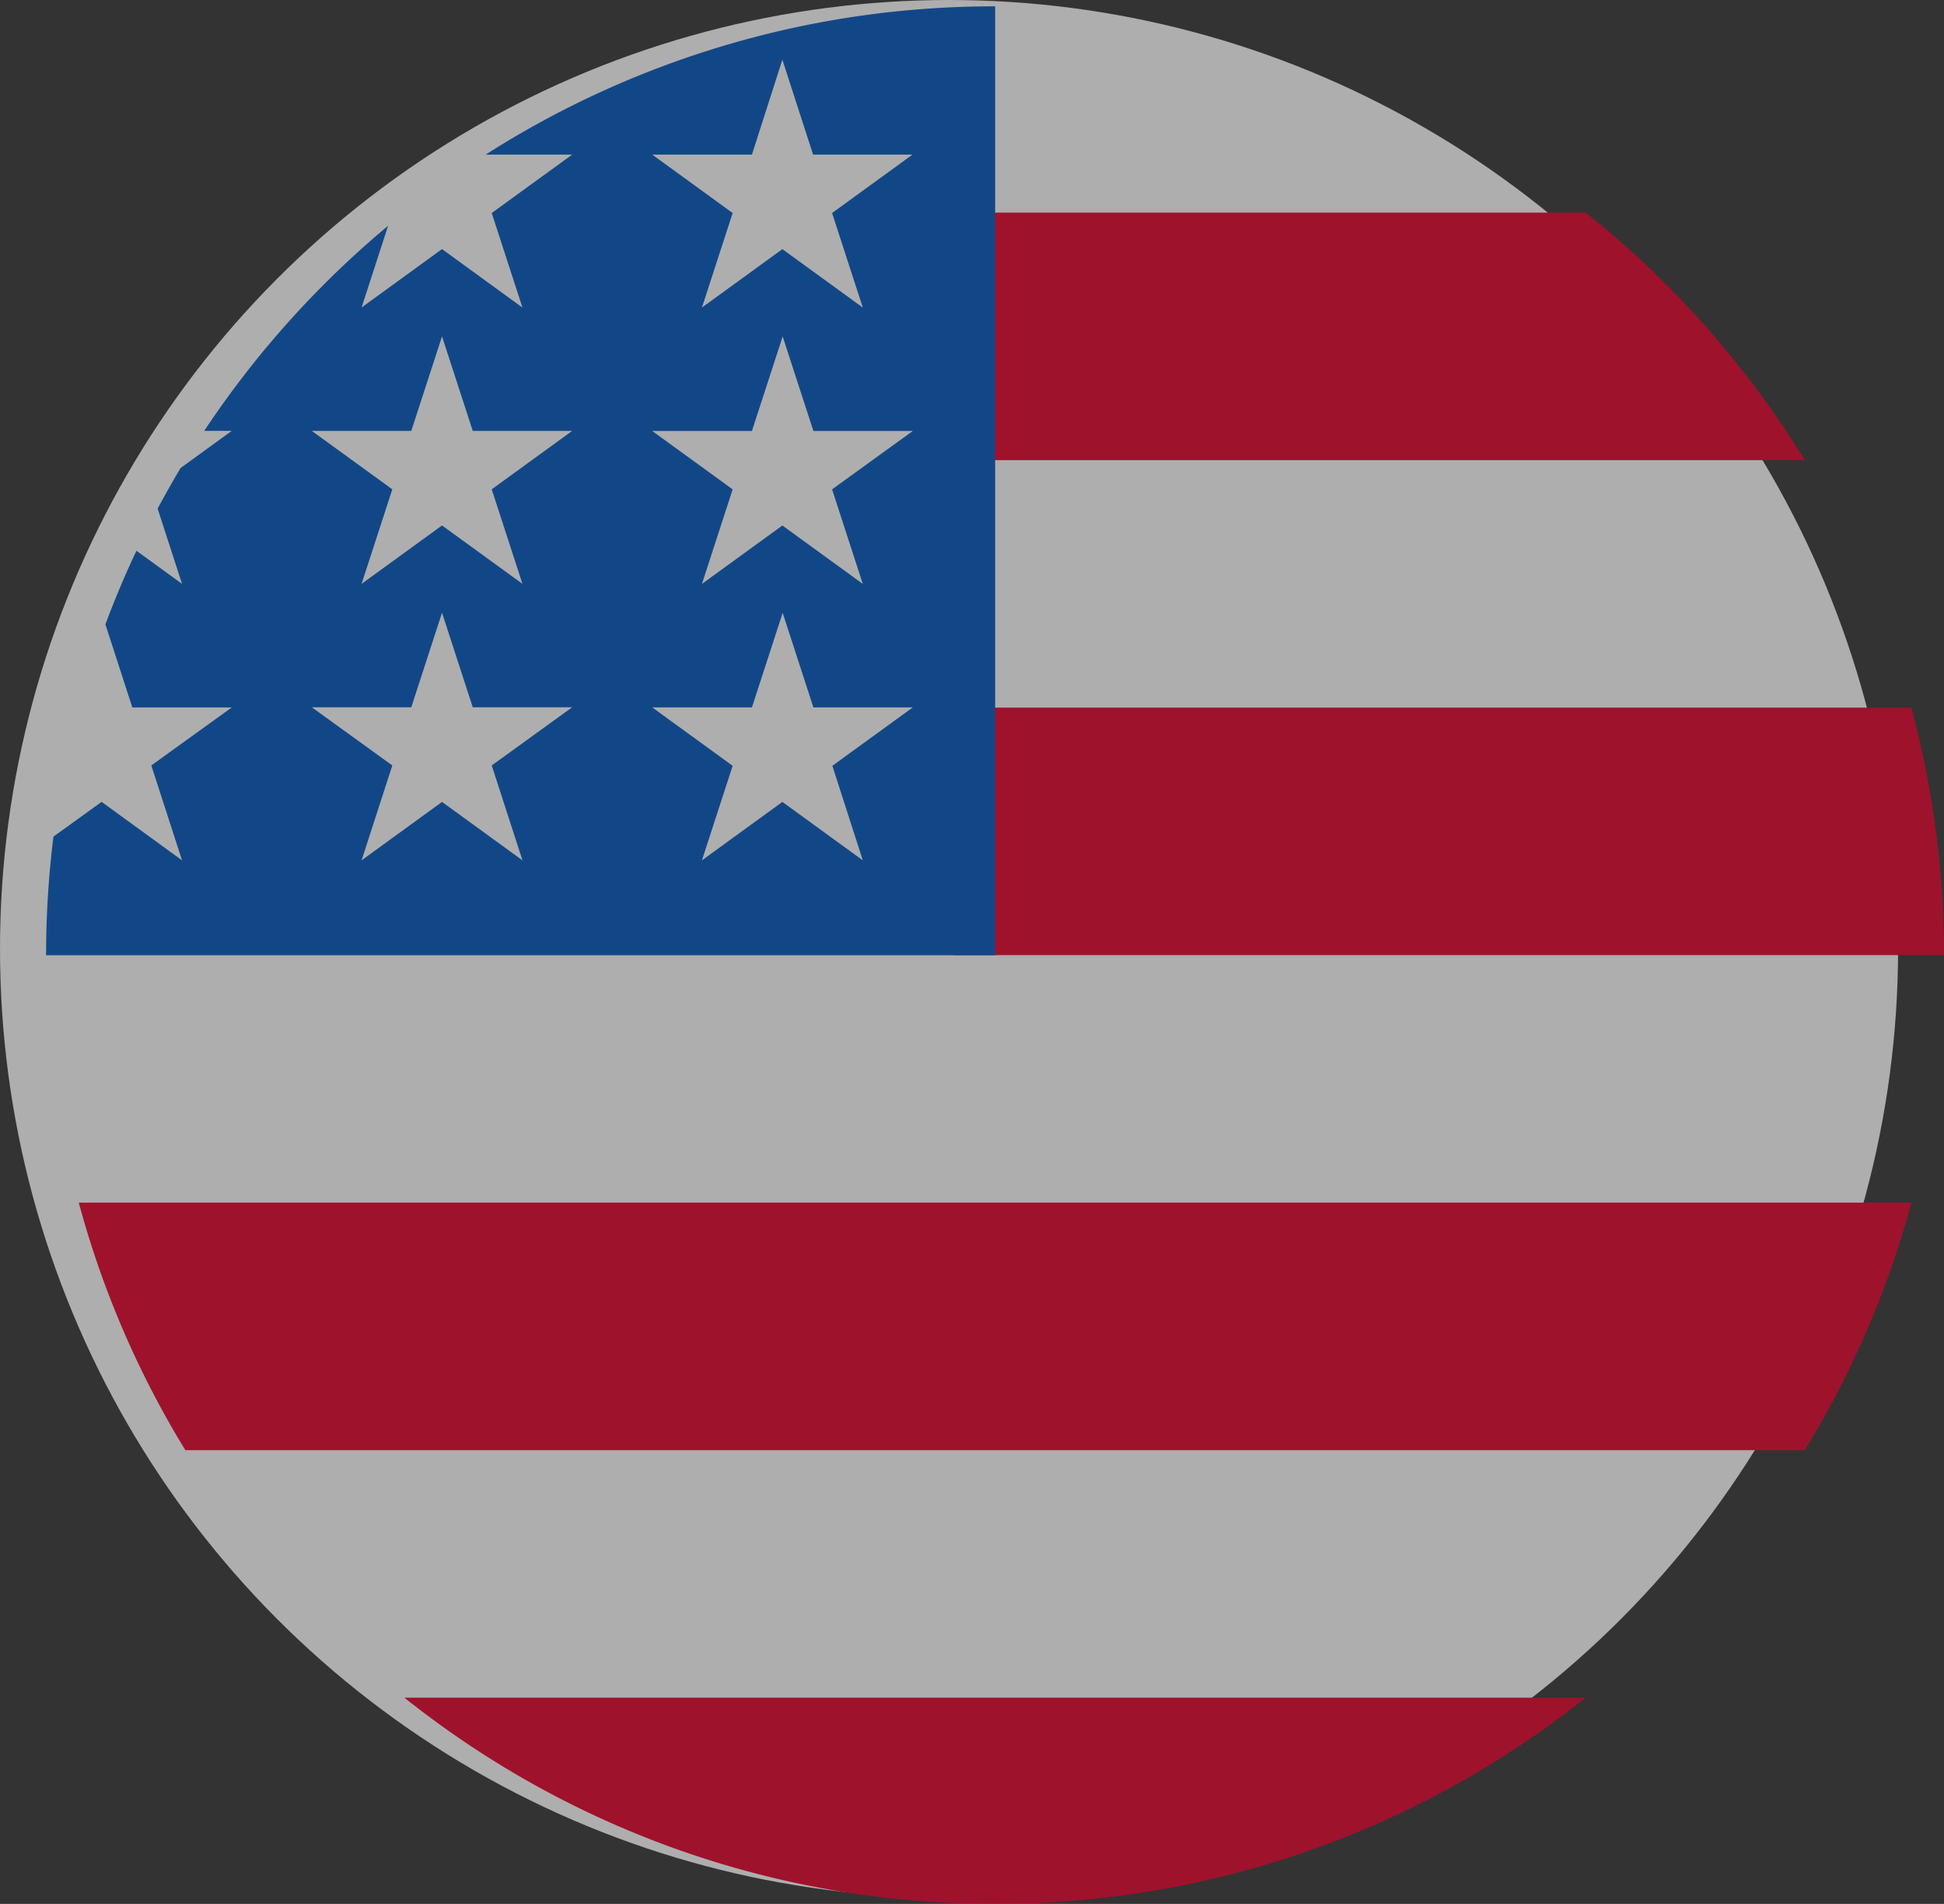 <svg xmlns="http://www.w3.org/2000/svg" width="32.774" height="32.104" viewBox="0 0 32.774 32.104"><rect x="0" y="0" width="32.774" height="32.104" fill="#333333" stroke="none"/><g transform="translate(0.298 0)" opacity="0.65"><circle cx="16" cy="16" r="16" transform="translate(-0.298 0)" fill="#f0f0f0"/><g transform="translate(1.03 3.585)"><path d="M244.87,193.391h16.694a16.016,16.016,0,0,0-.551-4.174H244.87Z" transform="translate(-230.118 -180.87)" fill="#d80027"/><path d="M244.87,59.826h14.346a16.085,16.085,0,0,0-3.692-4.174H244.87Z" transform="translate(-230.118 -55.652)" fill="#d80027"/><path d="M106.6,459.826a15.93,15.93,0,0,0,9.959-3.478H96.644A15.93,15.93,0,0,0,106.6,459.826Z" transform="translate(-91.155 -431.307)" fill="#d80027"/><path d="M10.616,326.956h27.3a15.9,15.9,0,0,0,1.8-4.174H8.819A15.9,15.9,0,0,0,10.616,326.956Z" transform="translate(-8.819 -306.088)" fill="#d80027"/></g><path d="M7.411,2.5H8.869l-1.356.985.518,1.594L6.675,4.093l-1.356.985L5.766,3.7a16.087,16.087,0,0,0-3.1,3.458H3.13l-.863.627q-.2.337-.387.684l.412,1.269L1.523,9.18Q1.236,9.787,1,10.422l.454,1.4H3.13L1.774,12.8,2.292,14.4.936,13.414.124,14A16.153,16.153,0,0,0,0,16H16V0A15.923,15.923,0,0,0,7.411,2.5Zm.62,11.9-1.356-.985L5.319,14.4,5.837,12.8,4.48,11.819H6.157l.518-1.594.518,1.594H8.869L7.513,12.8ZM7.513,8.144l.518,1.594L6.675,8.753l-1.356.985.518-1.594L4.48,7.159H6.157l.518-1.594.518,1.594H8.869ZM13.769,14.4l-1.356-.985-1.356.985.518-1.594-1.356-.985H11.9l.518-1.594.518,1.594h1.676l-1.356.985Zm-.518-6.255.518,1.594-1.356-.985-1.356.985.518-1.594-1.356-.985H11.9l.518-1.594.518,1.594h1.676Zm0-4.66.518,1.594-1.356-.985-1.356.985.518-1.594L10.219,2.5H11.9L12.413.9,12.931,2.5h1.676Z" transform="translate(0.479 0.107)" fill="#0052b4"/></g></svg>
